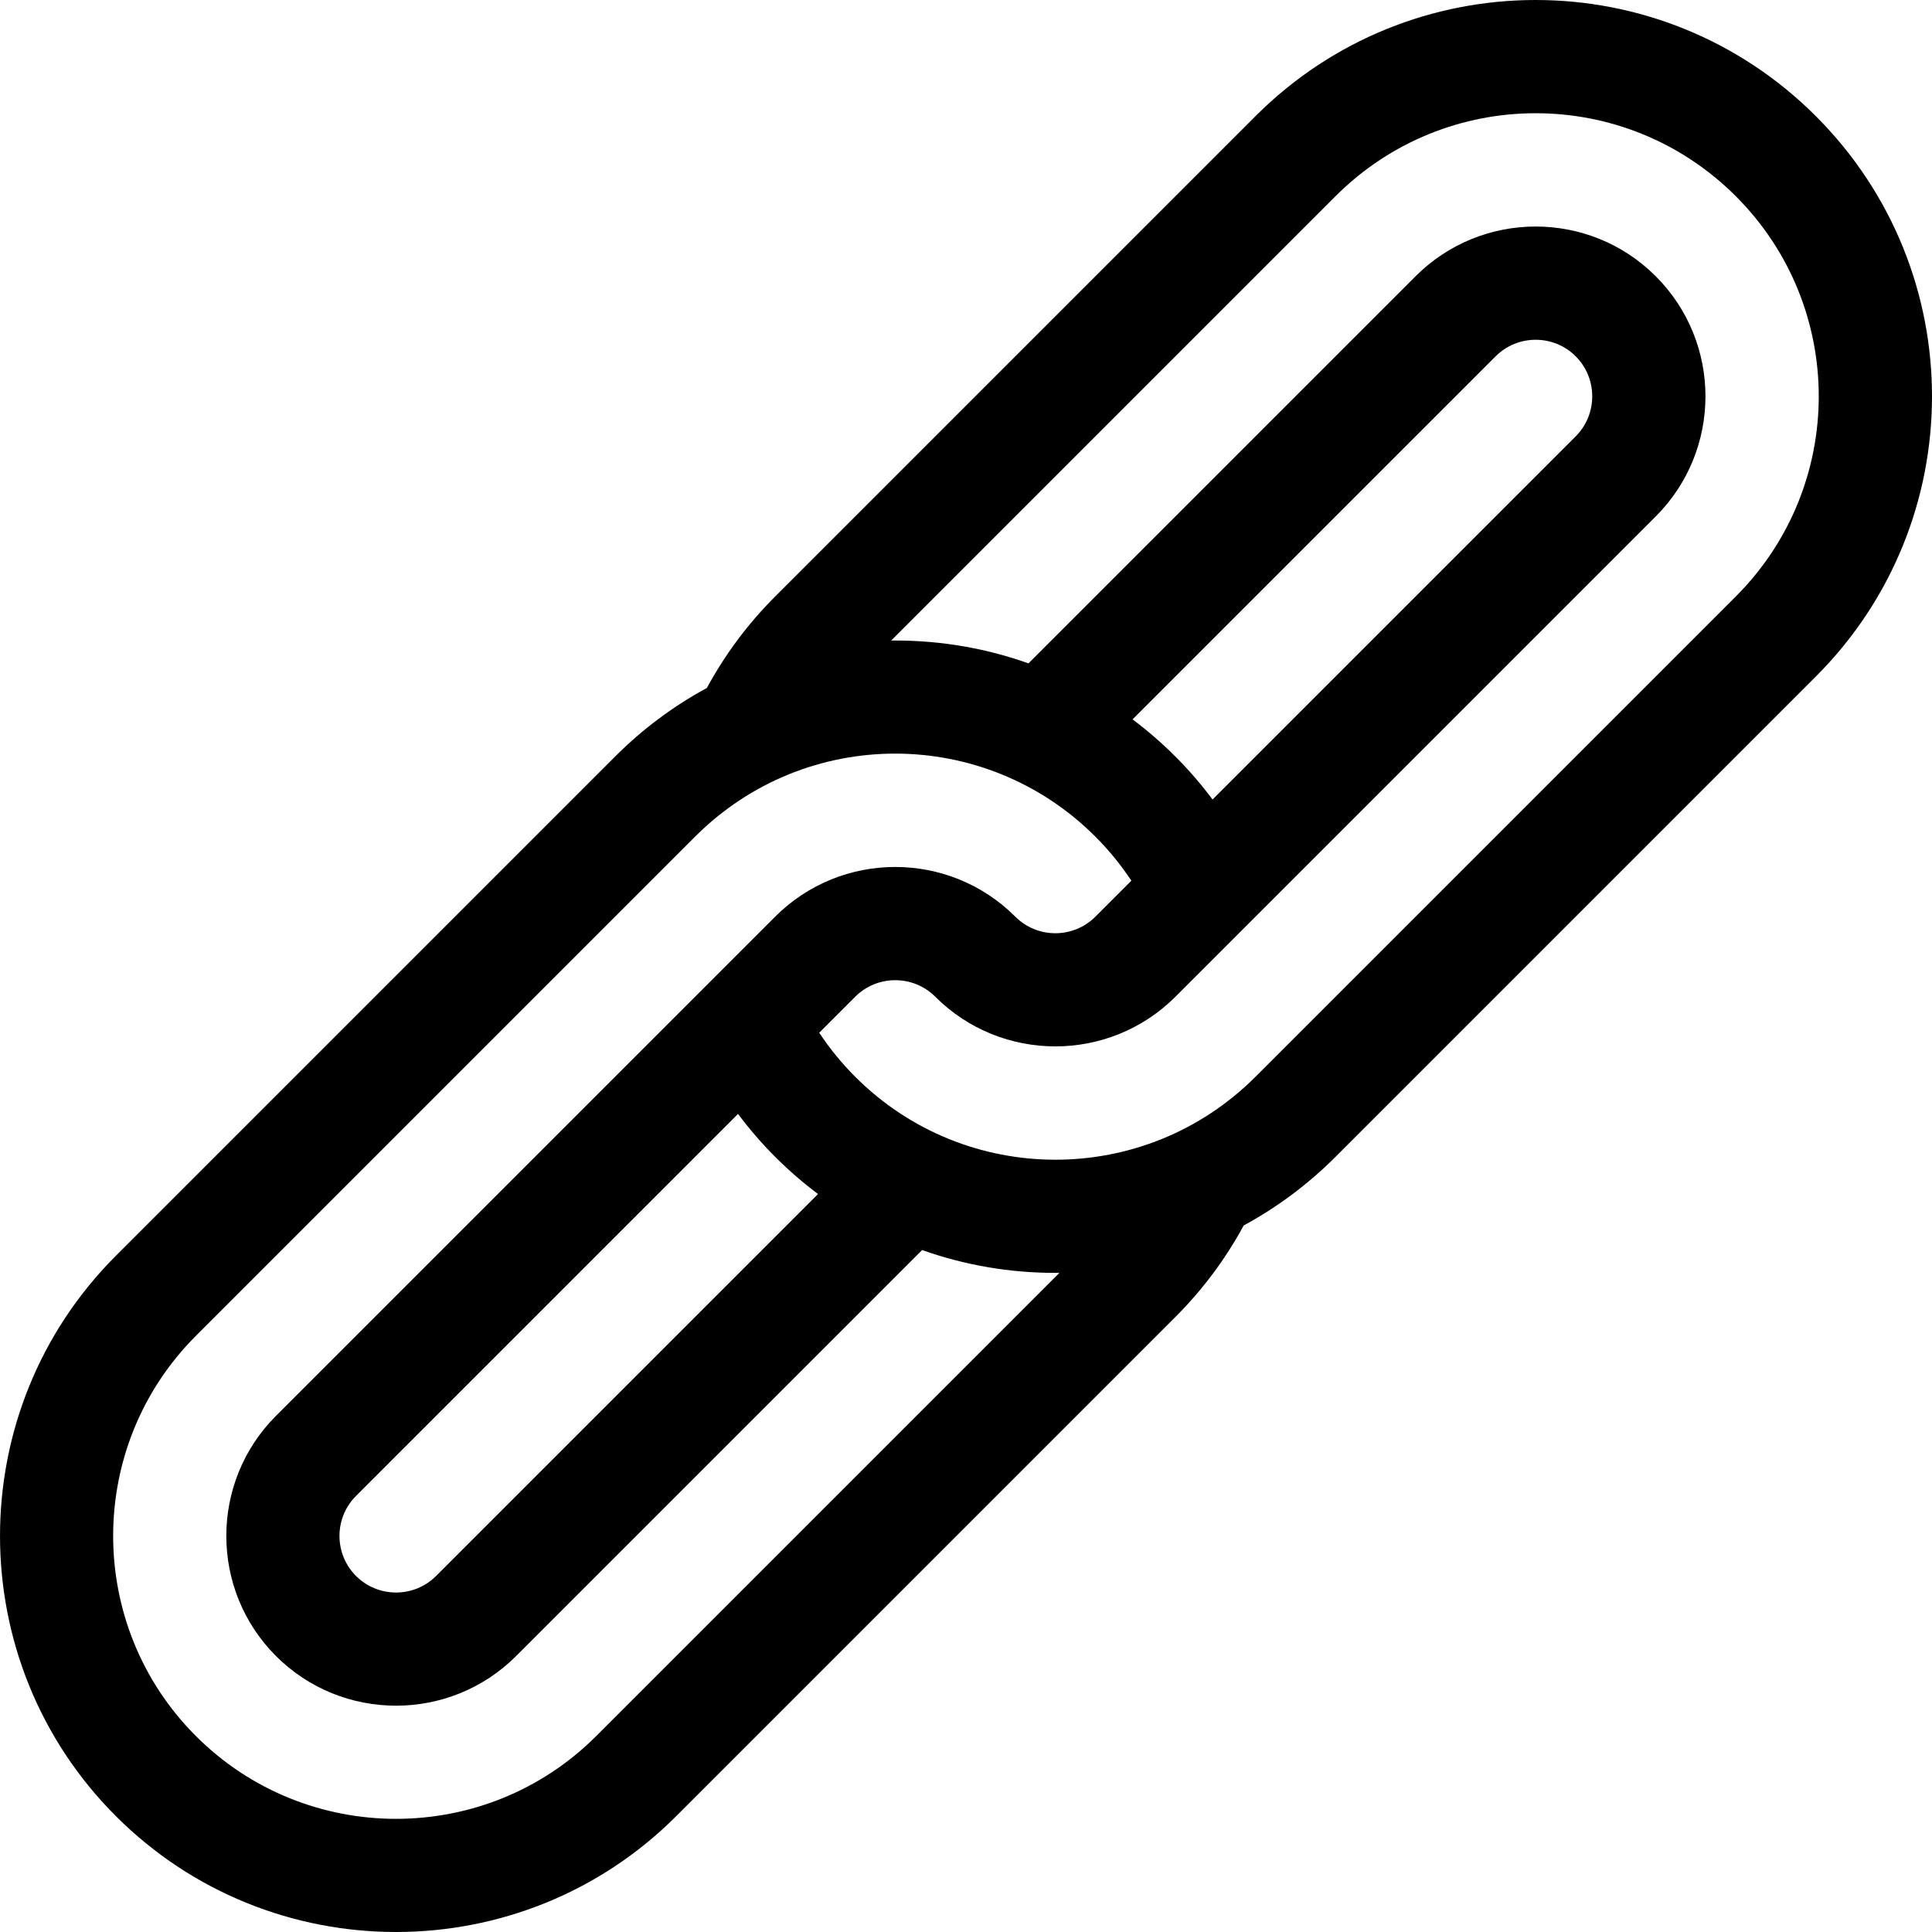 <svg viewBox="0 0 512 512" xmlns="http://www.w3.org/2000/svg"><path d="m481.219 30.781c-41.035-41.039-107.461-41.043-148.504 0l-127.289 127.289c-7.219 7.219-13.285 15.363-18.098 24.246-8.832 4.785-17.027 10.879-24.332 18.184l-132.289 132.289c-40.941 40.941-40.941 107.562 0 148.504 40.941 40.941 107.559 40.945 148.504 0l132.289-132.289c7.219-7.219 13.285-15.363 18.098-24.25 8.832-4.785 17.027-10.875 24.332-18.18l127.289-127.293c41.039-41.035 41.043-107.457 0-148.5zm-323.223 429.297c-29.246 29.246-76.832 29.246-106.074 0-29.246-29.246-29.246-76.828 0-106.074l132.289-132.289c29.441-29.441 76.852-29.223 106.074 0 3.59 3.59 6.773 7.5 9.539 11.676l-9.539 9.539c-5.852 5.848-15.367 5.852-21.215 0-17.566-17.566-46.078-17.566-63.645 0l-132.289 132.289c-17.547 17.547-17.547 46.098 0 63.645 17.543 17.547 46.098 17.547 63.645 0l107.59-107.59c11.184 3.98 23.086 6.055 35.309 6.055.359 0 .719-.008 1.078-.012zm58.789-143.648-101.219 101.219c-5.848 5.848-15.367 5.848-21.215 0-5.848-5.852-5.848-15.367 0-21.215l101.234-101.234c2.996 3.996 6.27 7.805 9.84 11.375 3.582 3.582 7.379 6.867 11.359 9.855zm115.93-31.07c-29.371 29.367-76.828 29.242-106.074 0-3.59-3.594-6.773-7.5-9.539-11.676l9.539-9.539c5.844-5.844 15.375-5.844 21.215 0 17.551 17.547 46.102 17.543 63.645 0l127.289-127.289c17.566-17.566 17.57-46.078 0-63.648-17.566-17.566-46.074-17.566-63.645 0l-102.59 102.59c-11.184-3.98-23.086-6.055-35.305-6.055-.363 0-.723.012-1.082.012l117.762-117.762c29.312-29.309 76.758-29.316 106.074 0 29.312 29.312 29.316 76.762 0 106.078zm-32.574-94.719 96.219-96.215c5.844-5.844 15.375-5.844 21.215 0 5.844 5.844 5.844 15.371 0 21.215l-96.234 96.234c-2.996-4-6.27-7.805-9.84-11.375-3.582-3.582-7.379-6.871-11.359-9.859zm0 0"/></svg>